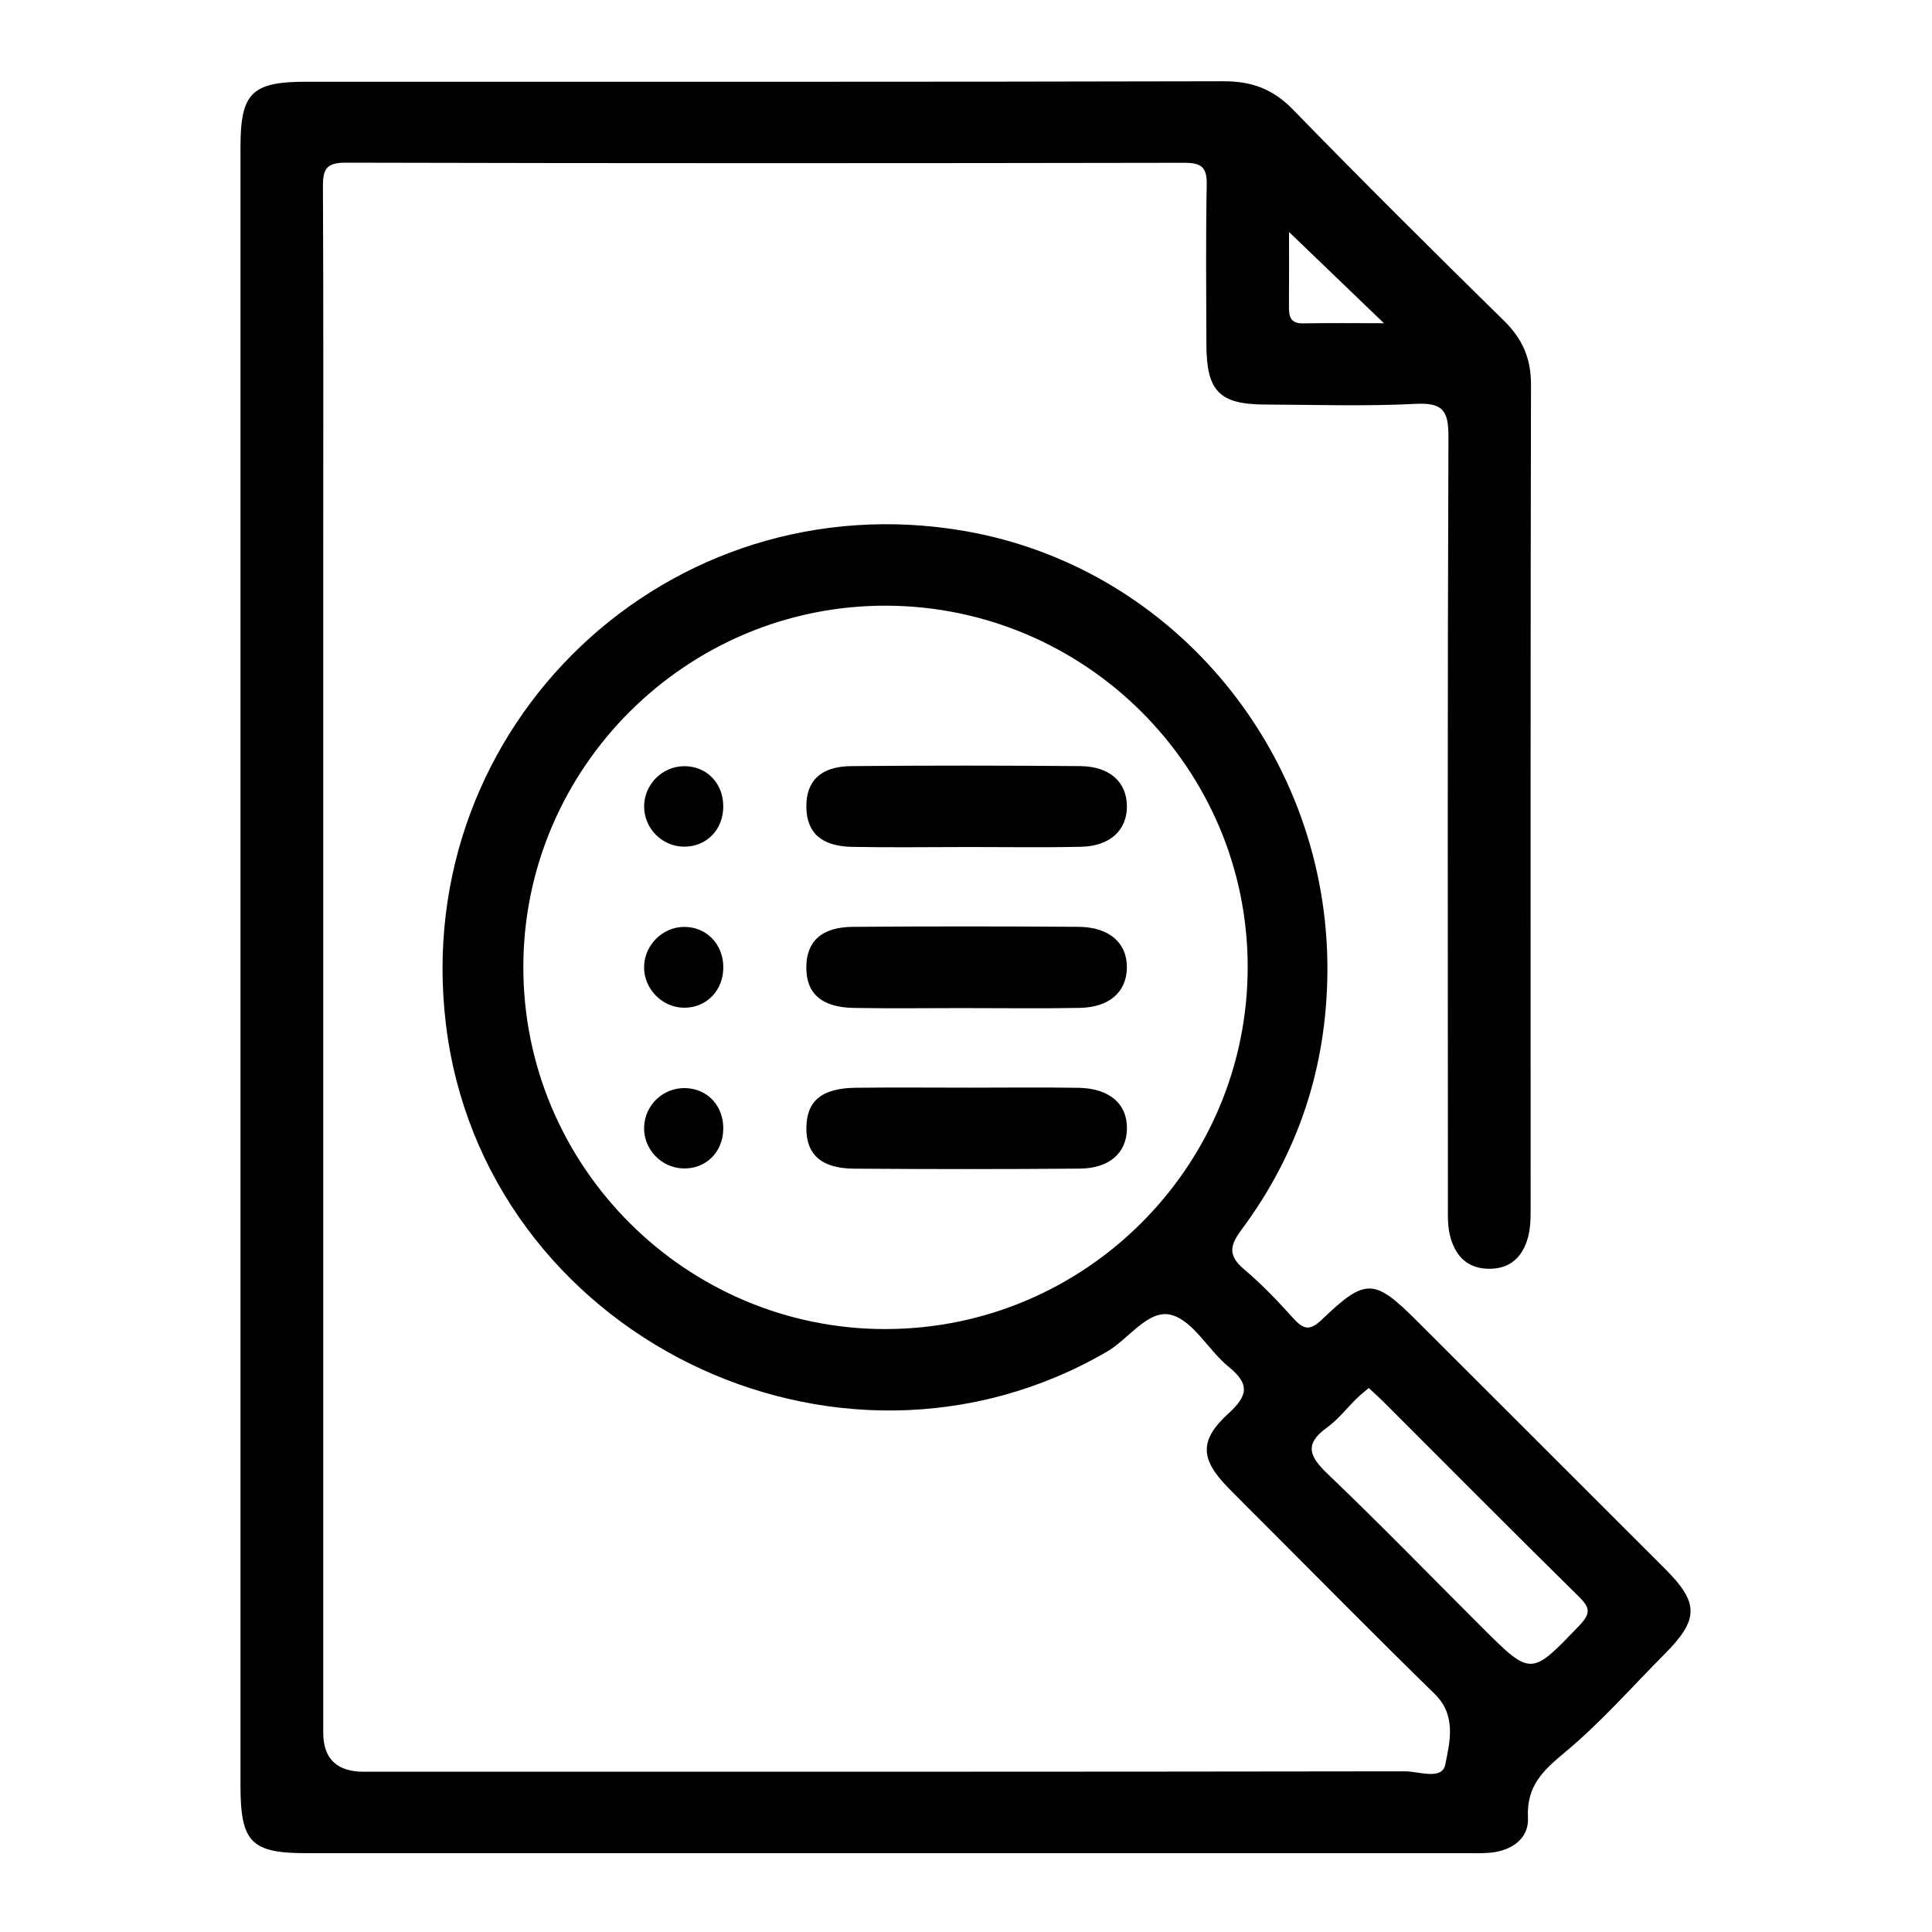<?xml version="1.0" encoding="UTF-8"?>
<svg id="Layer_1" data-name="Layer 1" xmlns="http://www.w3.org/2000/svg" viewBox="0 0 800 800">
  <defs>
    <style>
      .cls-1 {
        fill: none;
      }

      .cls-2 {
        fill: #010101;
      }
    </style>
  </defs>
  <rect class="cls-1" width="800" height="800"/>
  <path class="cls-2" d="M689.47,649.63c-34.16-34.16-68.34-68.29-102.51-102.43-17.91-17.9-21.41-18.21-39.51-.86-5.03,4.82-7.64,4.26-11.87-.42-6.41-7.1-13.05-14.11-20.35-20.26-6.6-5.56-6.23-9.64-1.21-16.38,23.52-31.59,35.31-67.18,35.63-106.77,.71-89.6-63.11-167.51-150.08-182.61-122.67-21.29-229.77,80.36-214.95,204.04,15.4,128.54,161.73,200.95,273.82,135.71,9.08-5.29,17.13-17.81,26.71-15.13,9.13,2.55,15.25,14.69,23.63,21.46,8.84,7.14,7.95,11.99-.09,19.3-12.14,11.03-11.69,18.87-.38,30.5,5.23,5.37,10.56,10.64,15.86,15.94,23.26,23.26,46.35,46.7,69.89,69.69,9.13,8.92,6.27,19.89,4.4,29.24-1.33,6.63-10.92,2.81-16.62,2.82-143.73,.22-287.46,.17-431.19,.17q-16.8,0-16.8-16.19c0-163.7,0-327.39,0-491.09,0-49.57,.11-99.13-.13-148.7-.03-6.99,.84-10.32,9.27-10.3,115.82,.29,231.63,.25,347.45,.05,7.02-.01,9.38,1.82,9.24,9.06-.43,22.07-.21,44.15-.14,66.23,.06,19.3,5.39,24.74,24.26,24.81,20.83,.08,41.7,.78,62.48-.28,11.42-.58,13.54,3.1,13.49,13.82-.42,105.8-.27,211.6-.22,317.4,0,4.94-.28,9.84,1.31,14.81,2.5,7.82,7.59,11.97,15.45,12.11,7.82,.14,13.27-3.63,15.93-11.45,1.53-4.5,1.56-8.97,1.56-13.53,0-113.71-.09-227.43,.15-341.14,.02-10.82-3.51-18.91-11.17-26.43-29.42-28.88-58.66-57.95-87.42-87.48-8.25-8.47-17-11.71-28.7-11.69-126.65,.31-253.29,.19-379.94,.2-22.44,0-27.14,4.66-27.14,26.94-.01,113.3,0,226.59,0,339.89s0,225.76,0,338.64c0,23.52,4.39,28.04,27.31,28.04,159.98,0,319.95,0,479.93,0,3.33,0,6.68,.11,9.99-.17,9.02-.74,16.32-5.8,15.89-14.5-.66-13.34,6.36-19.65,15.57-27.32,14.66-12.2,27.36-26.75,40.88-40.32,14.39-14.44,14.48-21.26,.34-35.4Zm-322.66-99.29c-82.7,.11-150.16-67.28-150.11-149.95,.05-82.58,67.79-149.93,150.45-149.59,82.35,.35,149.33,67.24,149.49,149.3,.17,82.7-67.08,150.12-149.83,150.23ZM533.76,96.06c12.8,12.3,25.6,24.61,39.3,37.78-11.53,0-22.52-.15-33.49,.06-5.39,.1-5.88-3.02-5.84-7.14,.08-10.71,.03-21.41,.03-30.7Zm120.29,576.94c-20.14,21.05-19.97,21.23-40.56,.69-21.19-21.16-42.06-42.65-63.7-63.34-7.51-7.18-9.95-12.26-.34-19.21,4.66-3.37,8.3-8.13,12.46-12.21,1.42-1.39,3.01-2.6,4.86-4.18,2.28,2.12,4.11,3.72,5.83,5.44,27.07,27.04,54.01,54.22,81.28,81.04,4.63,4.56,4.77,6.96,.17,11.76Zm-253.85-322.26c-15.79,0-31.59,.24-47.38-.07-12.74-.24-18.87-5.92-18.93-16.6-.07-10.76,5.95-16.72,18.66-16.84,31.58-.29,63.18-.27,94.76,0,12.21,.1,19.26,6.63,19.32,16.57,.06,9.98-6.99,16.58-19.05,16.84-15.79,.34-31.59,.08-47.38,.09Zm1.49,99.64c14.96,0,29.93-.19,44.89,.06,12.94,.22,20.29,6.73,20.06,17.11-.22,9.9-7.28,16.26-19.56,16.35-31.17,.25-62.34,.24-93.51,.02-13.56-.1-19.86-5.96-19.67-17.12,.19-11.02,6.45-16.22,20.42-16.38,15.79-.19,31.59-.04,47.38-.04Zm-2.04-32.96c-15.38,0-30.76,.21-46.13-.06-13.47-.24-19.84-6.09-19.64-17.21,.19-10.5,6.44-16.26,19.22-16.36,31.17-.25,62.34-.23,93.5-.01,12.87,.09,20.29,6.85,20.01,17.19-.26,9.93-7.31,16.14-19.59,16.38-15.79,.3-31.58,.07-47.37,.08Zm-116.3-.14c-9.01,0-16.61-7.59-16.65-16.67-.04-9.07,7.5-16.74,16.52-16.8,9.27-.06,16.26,7.1,16.29,16.68,.03,9.6-6.88,16.78-16.16,16.79Zm-.19-100.02c9.36-.1,16.27,6.91,16.33,16.55,.06,9.6-6.8,16.75-16.09,16.78-9.1,.03-16.61-7.41-16.68-16.53-.08-9.08,7.38-16.7,16.44-16.8Zm.63,133.3c9.32,.25,15.93,7.47,15.7,17.14-.23,9.58-7.37,16.46-16.73,16.12-9.09-.33-16.36-8.1-16.05-17.16,.31-9.15,7.94-16.34,17.08-16.1Z"/>
</svg>